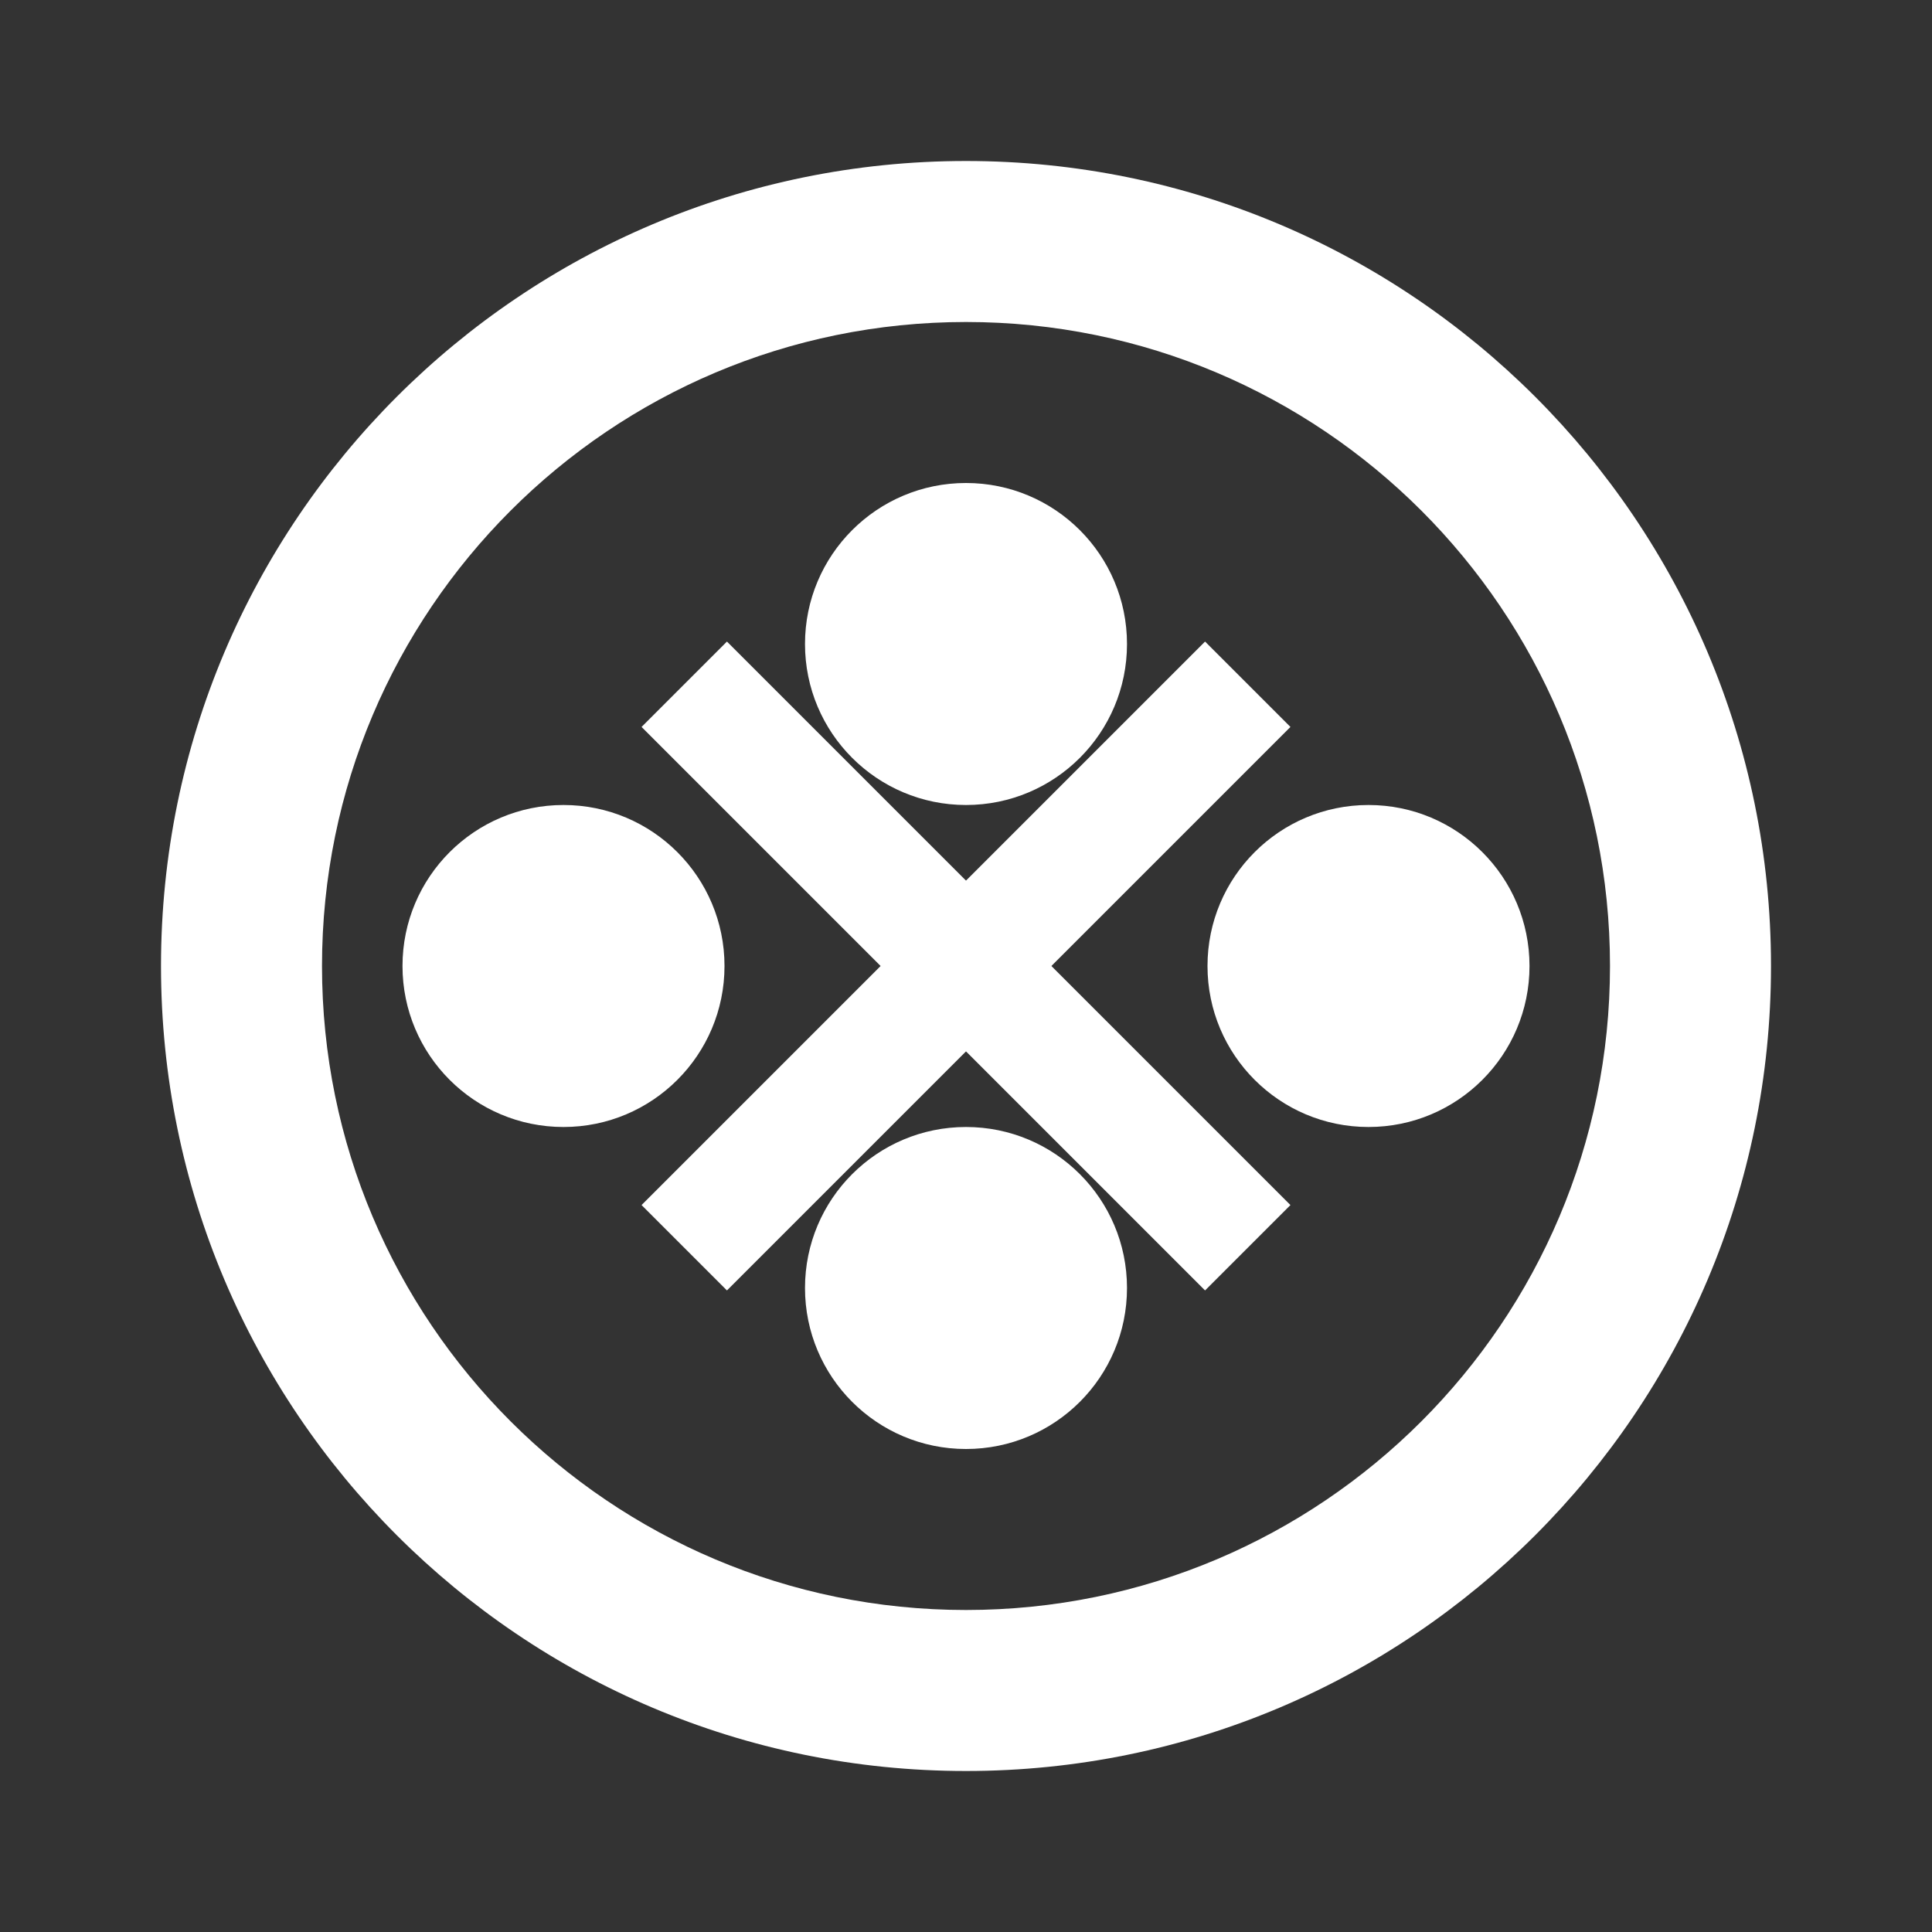 <?xml version="1.0" encoding="UTF-8"?>
<svg width="24px" height="24px" viewBox="0 0 24 24" version="1.1" xmlns="http://www.w3.org/2000/svg">
  <rect x="0" y="0" width="24" height="24" fill="#333333" stroke="none"/>
  <g stroke="none" stroke-width="1" fill="none" fill-rule="evenodd">
    <g fill="#FFFFFF">
      <path d="M12,2 C17.523,2 22,6.477 22,12 C22,17.523 17.523,22 12,22 C6.477,22 2,17.523 2,12 C2,6.477 6.477,2 12,2 Z M12,4 C7.582,4 4,7.582 4,12 C4,16.418 7.582,20 12,20 C16.418,20 20,16.418 20,12 C20,7.582 16.418,4 12,4 Z" fill-rule="nonzero"/>
      <path d="M12,6 C13.105,6 14,6.895 14,8 C14,9.105 13.105,10 12,10 C10.895,10 10,9.105 10,8 C10,6.895 10.895,6 12,6 Z"/>
      <path d="M12,14 C13.105,14 14,14.895 14,16 C14,17.105 13.105,18 12,18 C10.895,18 10,17.105 10,16 C10,14.895 10.895,14 12,14 Z"/>
      <path d="M7,10 C8.105,10 9,10.895 9,12 C9,13.105 8.105,14 7,14 C5.895,14 5,13.105 5,12 C5,10.895 5.895,10 7,10 Z"/>
      <path d="M17,10 C18.105,10 19,10.895 19,12 C19,13.105 18.105,14 17,14 C15.895,14 15,13.105 15,12 C15,10.895 15.895,10 17,10 Z"/>
      <path d="M8.5,8.5 L15.5,15.5" stroke="#FFFFFF" stroke-width="1.5"/>
      <path d="M15.5,8.5 L8.5,15.5" stroke="#FFFFFF" stroke-width="1.5"/>
    </g>
  </g>
</svg> 